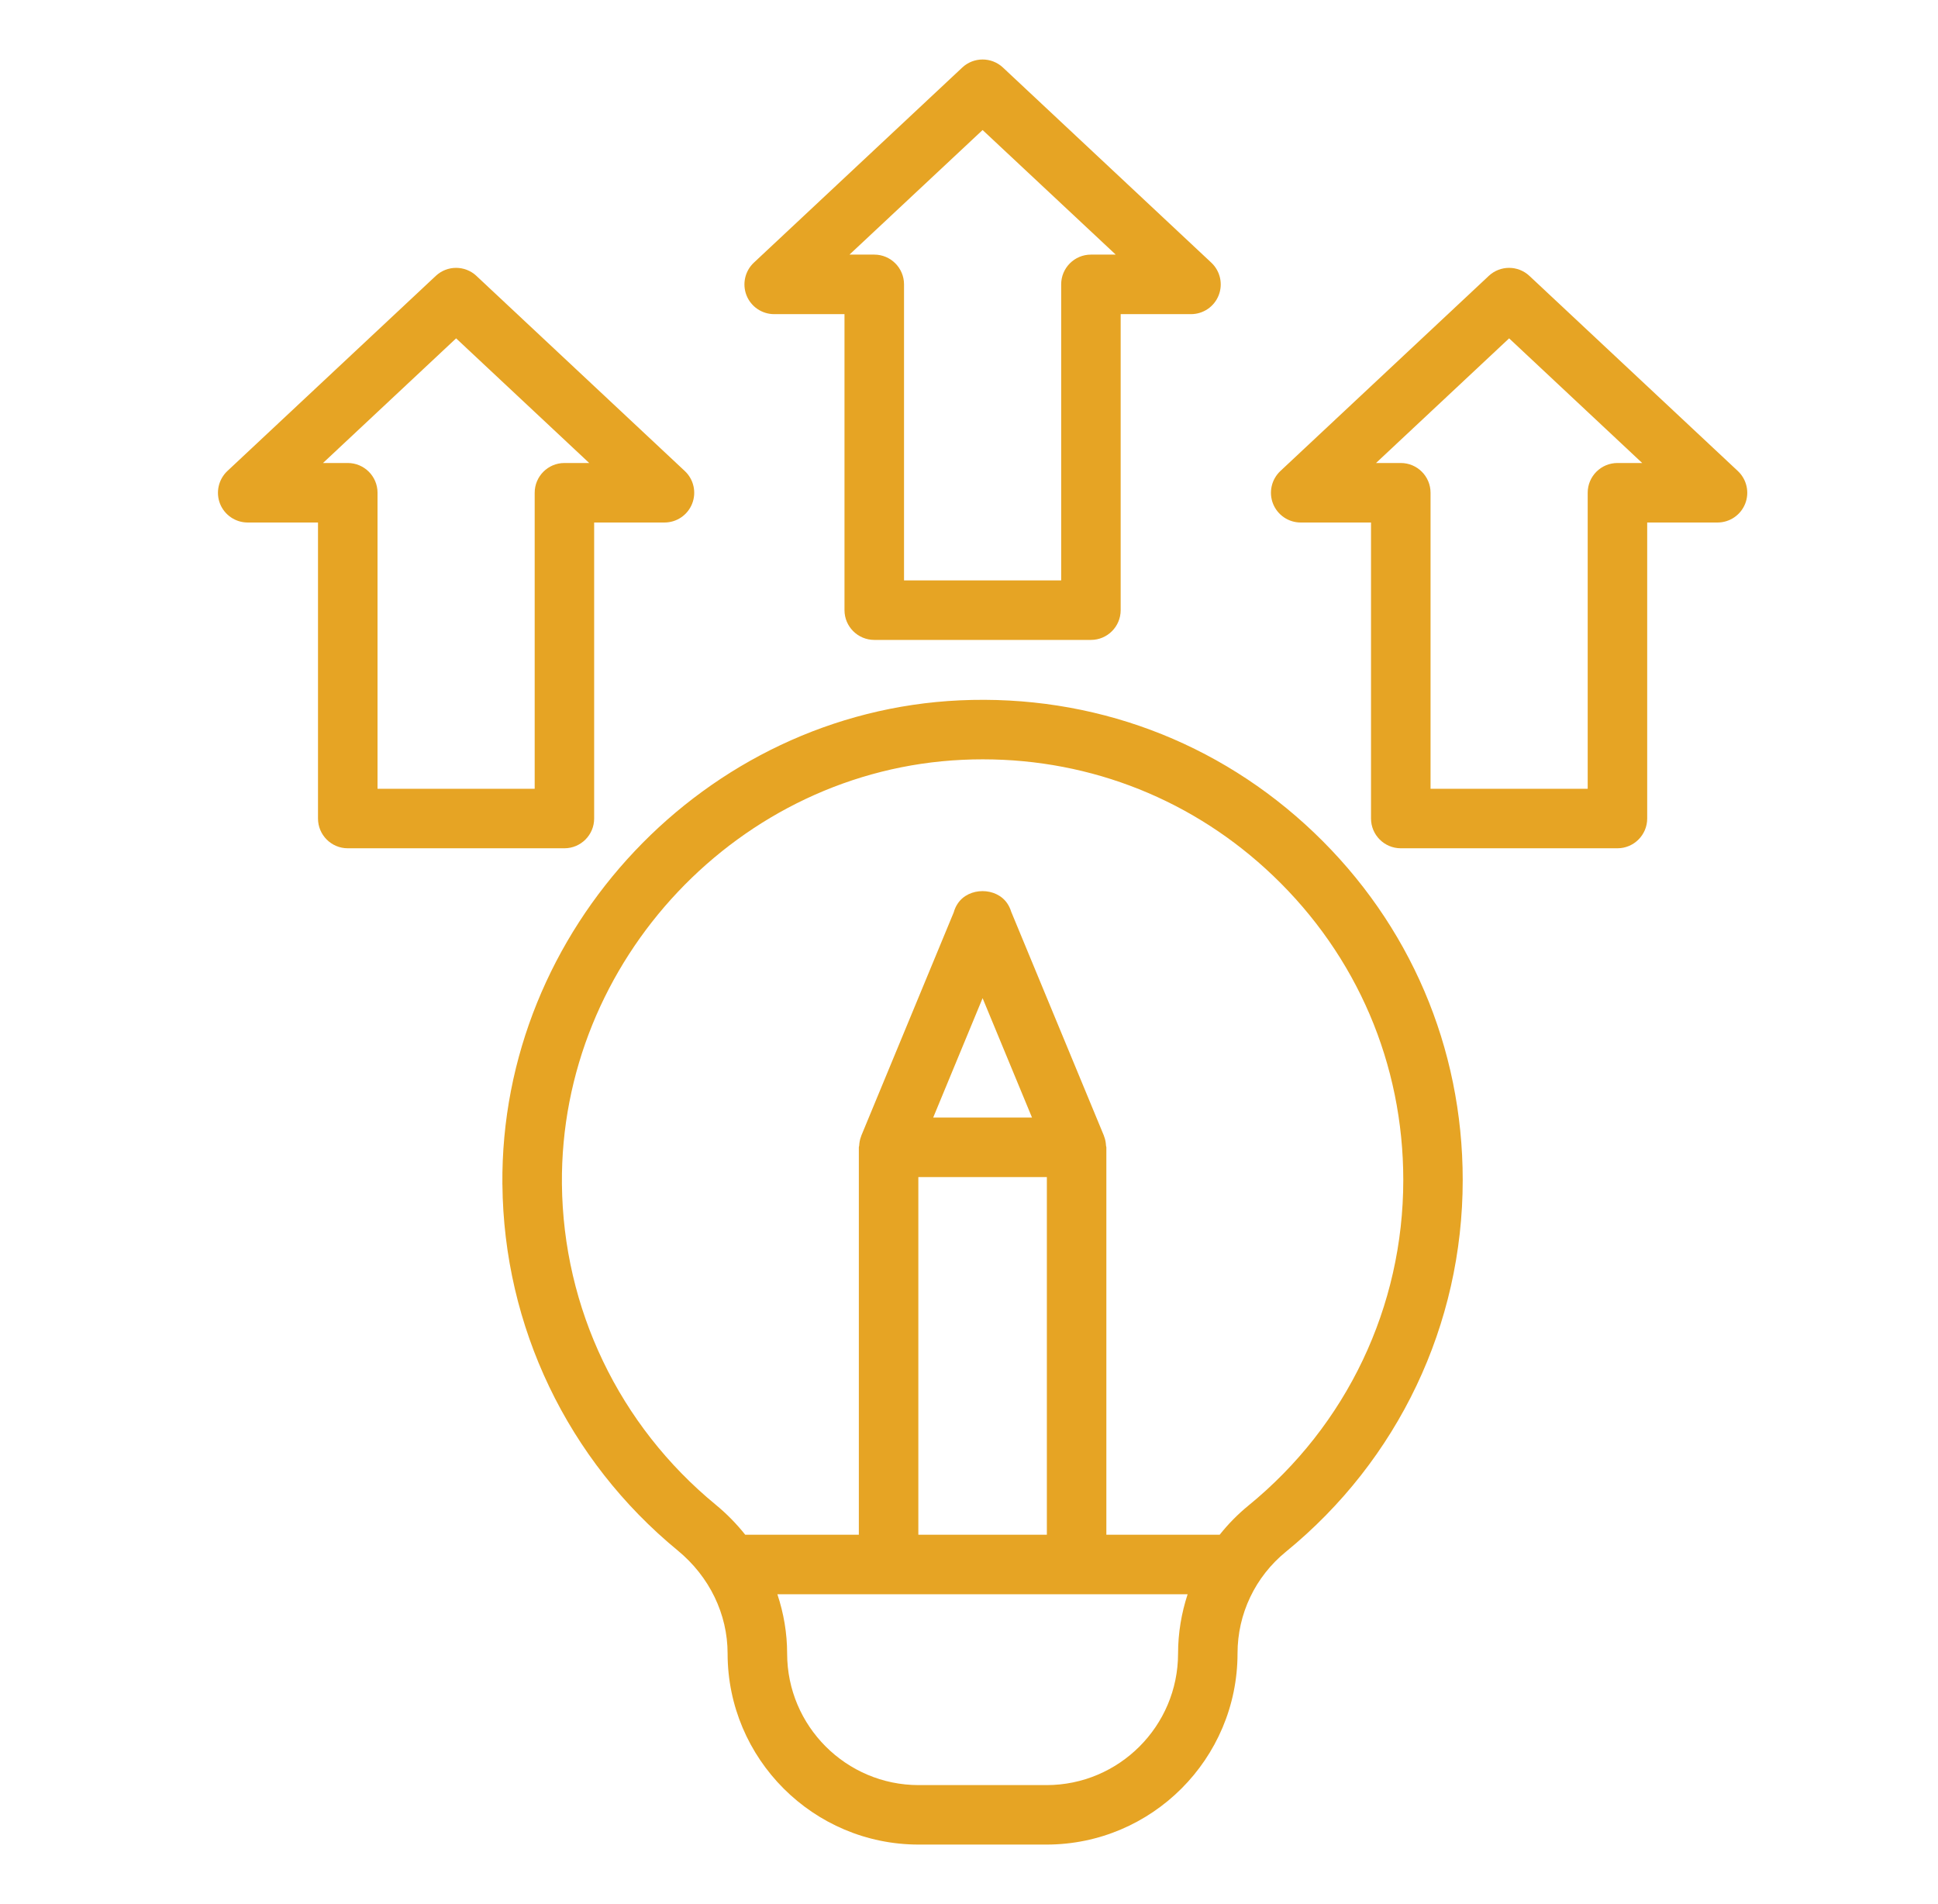 <svg width="57" height="56" viewBox="0 0 57 56" fill="none" xmlns="http://www.w3.org/2000/svg">
<path d="M14.013 8.114C13.676 7.799 13.153 7.799 12.817 8.114L6.687 13.853C6.426 14.099 6.34 14.48 6.471 14.814C6.603 15.147 6.926 15.367 7.285 15.367H9.353V24.073C9.353 24.556 9.745 24.948 10.228 24.948H16.6C17.083 24.948 17.475 24.556 17.475 24.073V15.367H19.544C19.903 15.367 20.225 15.147 20.357 14.814C20.489 14.48 20.404 14.099 20.141 13.853L14.012 8.114H14.013ZM16.601 13.617C16.118 13.617 15.726 14.009 15.726 14.492V23.198H11.104V14.492C11.104 14.009 10.712 13.617 10.229 13.617H9.5L13.415 9.951L17.33 13.617H16.601Z" fill="#E6A424"/>
<path d="M41.2 24.948H47.572C48.054 24.948 48.447 24.556 48.447 24.073V15.367H50.515C50.875 15.367 51.197 15.147 51.329 14.814C51.461 14.48 51.375 14.099 51.113 13.853L44.983 8.114C44.646 7.799 44.124 7.799 43.787 8.114L37.658 13.853C37.396 14.099 37.31 14.48 37.442 14.814C37.574 15.147 37.897 15.367 38.255 15.367H40.324V24.073C40.324 24.556 40.717 24.948 41.2 24.948ZM44.386 9.951L48.3 13.617H47.572C47.089 13.617 46.697 14.009 46.697 14.492V23.198H42.075V14.492C42.075 14.009 41.683 13.617 41.2 13.617H40.471L44.386 9.951Z" fill="#E6A424"/>
<path d="M25.714 18.82H32.086C32.569 18.82 32.961 18.428 32.961 17.945V9.239H35.029C35.389 9.239 35.711 9.02 35.843 8.686C35.975 8.352 35.889 7.971 35.627 7.725L29.498 1.986C29.161 1.671 28.638 1.671 28.302 1.986L22.172 7.725C21.91 7.971 21.825 8.352 21.956 8.686C22.088 9.02 22.411 9.239 22.77 9.239H24.838V17.945C24.838 18.428 25.231 18.82 25.714 18.82ZM28.9 3.824L32.815 7.488H32.086C31.603 7.488 31.211 7.88 31.211 8.363V17.07H26.589V8.363C26.589 7.88 26.197 7.488 25.714 7.488H24.985L28.9 3.824Z" fill="#E6A424"/>
<path d="M14.777 34.836C14.815 39.014 16.695 42.939 19.935 45.602C20.866 46.368 21.4 47.471 21.4 48.629C21.4 51.728 23.921 54.249 27.02 54.249H30.778C33.877 54.249 36.398 51.728 36.398 48.626C36.398 47.464 36.917 46.374 37.822 45.636C41.126 42.94 43.021 38.955 43.021 34.704C43.021 30.808 41.468 27.18 38.65 24.489C35.833 21.799 32.132 20.42 28.23 20.597C20.742 20.942 14.707 27.329 14.776 34.835L14.777 34.836ZM34.649 48.63C34.649 50.764 32.913 52.5 30.779 52.5H27.021C24.887 52.5 23.151 50.764 23.151 48.63C23.151 48.031 23.05 47.445 22.864 46.887H34.93C34.748 47.443 34.649 48.029 34.649 48.63ZM27.447 32.867L28.9 29.356L30.353 32.867H27.447ZM27.01 34.618H30.79V45.136H27.01V34.618ZM28.313 22.346C28.512 22.336 28.708 22.332 28.906 22.332C32.107 22.332 35.12 23.535 37.444 25.755C39.913 28.113 41.273 31.292 41.273 34.705C41.273 38.428 39.613 41.919 36.717 44.28C36.402 44.538 36.12 44.825 35.873 45.137H32.54V33.743C32.54 33.726 32.531 33.712 32.53 33.695C32.525 33.604 32.51 33.514 32.476 33.428C32.472 33.415 32.469 33.403 32.464 33.391L29.74 26.811C29.715 26.727 29.677 26.646 29.628 26.573C29.303 26.086 28.493 26.086 28.169 26.573C28.114 26.654 28.075 26.744 28.05 26.835L25.337 33.389C25.331 33.403 25.327 33.419 25.322 33.433C25.29 33.517 25.275 33.604 25.27 33.693C25.269 33.71 25.26 33.724 25.26 33.742V45.136H21.918C21.663 44.816 21.372 44.518 21.047 44.251C18.208 41.917 16.562 38.479 16.527 34.819C16.468 28.243 21.754 22.648 28.312 22.346H28.313Z" fill="#E6A424"/>
</svg>
